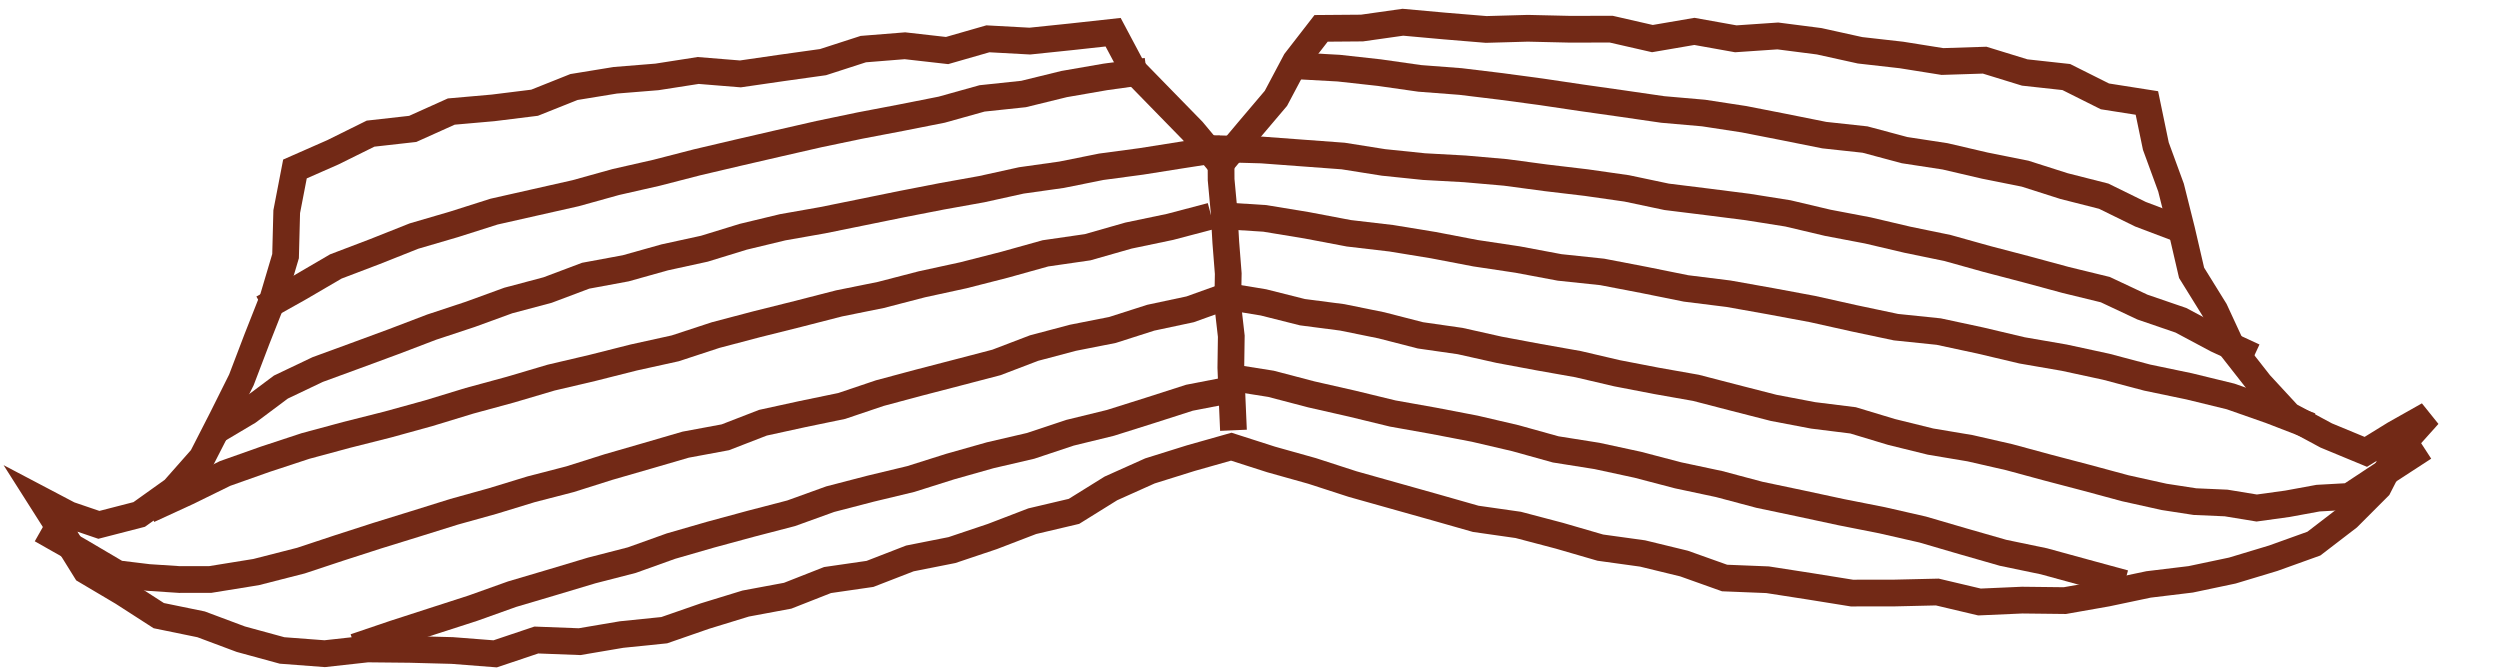 <?xml version="1.0" encoding="UTF-8"?>
<svg width="187px" height="50px" viewBox="0 0 187 50" version="1.1" xmlns="http://www.w3.org/2000/svg" xmlns:xlink="http://www.w3.org/1999/xlink">
    <!-- Generator: Sketch 41.2 (35397) - http://www.bohemiancoding.com/sketch -->
    <title>Page 1</title>
    <desc>Created with Sketch.</desc>
    <defs></defs>
    <g id="Holiday-Card" stroke="none" stroke-width="1" fill="none" fill-rule="evenodd">
        <g id="The-Martinez" transform="translate(-621, -1498)" stroke-width="2" stroke="#722916">
            <g id="Page-1" transform="translate(712.73, 1522.627) rotate(-2) translate(-712.73, -1522.627) translate(622.73, 1500.127)">
                <polygon id="Stroke-1" points="174.86 34.641 171.944 33.313 169.203 31.709 167.113 29.282 165.204 26.662 163.94 23.661 162.304 20.802 161.674 17.579 160.99 14.38 159.963 11.239 159.406 7.989 156.285 7.386 153.449 5.84 150.352 5.391 147.391 4.365 144.23 4.356 141.178 3.759 138.101 3.302 135.068 2.52 131.99 2.015 128.841 2.119 125.766 1.457 122.609 1.885 119.554 1.073 116.432 0.969 113.323 0.789 110.208 0.768 107.109 0.403 104 0.012 100.926 0.338 97.869 0.256 95.876 2.65 94.309 5.37 92.158 7.734 89.989 10.14 87.997 7.577 85.873 5.244 83.711 2.868 82.312 -4.54747351e-13 79.194 0.232 76.063 0.447 72.933 0.167 69.851 0.937 66.714 0.47 63.594 0.611 60.548 1.48 57.443 1.804 54.34 2.144 51.193 1.778 48.094 2.151 44.97 2.294 41.864 2.69 38.879 3.762 35.765 4.038 32.629 4.204 29.701 5.4 26.538 5.644 23.67 6.941 20.794 8.088 20.066 11.259 19.864 14.578 18.816 17.701 17.505 20.712 16.239 23.714 14.685 26.574 13.096 29.429 10.889 31.759 8.248 33.508 5.207 34.18 3.004 33.342 1 32.197 2.516 34.78 4.111 37.561 6.817 39.295 9.447 41.123 12.588 41.883 15.518 43.097 18.575 44.048 21.752 44.4 24.956 44.158 28.124 44.301 31.298 44.496 34.495 44.857 37.607 43.931 40.838 44.167 43.997 43.744 47.196 43.53 50.27 42.581 53.353 41.751 56.511 41.276 59.533 40.208 62.724 39.859 65.745 38.807 68.91 38.293 71.966 37.384 74.987 36.344 78.135 35.717 80.956 34.097 83.918 32.891 87.006 32.043 90.063 31.292 93.01 32.352 96.044 33.318 99.037 34.405 102.079 35.376 105.119 36.346 108.148 37.324 111.311 37.889 114.353 38.805 117.387 39.802 120.531 40.349 123.601 41.21 126.598 42.398 129.805 42.639 132.937 43.238 136.075 43.856 139.271 43.963 142.462 44 145.589 44.856 148.784 44.827 151.975 44.975 155.145 44.53 158.274 43.984 161.438 43.713 164.575 43.165 167.663 42.35 170.738 41.365 173.366 39.49 175.707 37.305 177.244 34.543 179.642 32.049 177.064 33.386"></polygon>
                <polyline id="Stroke-3" points="90.111 9 87.1 9.36 84.09 9.73 81.072 10.028 78.079 10.522 75.063 10.84 72.078 11.39 69.079 11.821 66.085 12.296 63.095 12.797 60.105 13.296 57.101 13.719 54.128 14.326 51.193 15.117 48.208 15.66 45.258 16.377 42.249 16.826 39.363 17.798 36.405 18.475 33.518 19.414 30.606 20.266 27.735 21.248 24.856 22.197 21.966 23.142 19.173 24.355 16.662 26.098 14 27.556"></polyline>
                <polyline id="Stroke-4" points="84.711 3.001 81.608 3.322 78.52 3.747 75.457 4.386 72.341 4.606 69.298 5.343 66.221 5.841 63.137 6.318 60.063 6.848 56.996 7.437 53.932 8.033 50.869 8.641 47.818 9.315 44.749 9.901 41.708 10.633 38.637 11.214 35.565 11.796 32.549 12.64 29.516 13.414 26.562 14.47 23.595 15.482 20.826 16.972 18.035 18.412"></polyline>
                <polyline id="Stroke-7" points="89.165 13.999 86.063 14.701 82.93 15.243 79.845 16.008 76.676 16.354 73.586 17.101 70.482 17.78 67.357 18.346 64.255 19.036 61.116 19.557 58.013 20.239 54.908 20.901 51.811 21.602 48.751 22.489 45.624 23.065 42.518 23.735 39.4 24.353 36.322 25.147 33.229 25.874 30.16 26.694 27.069 27.432 23.96 28.102 20.862 28.823 17.808 29.712 14.774 30.669 11.884 31.963 8.965 33.184"></polyline>
                <polyline id="Stroke-8" points="90.216 19.998 87.344 20.917 84.38 21.441 81.485 22.257 78.511 22.737 75.58 23.405 72.726 24.382 69.792 25.04 66.861 25.693 63.933 26.369 61.05 27.231 58.079 27.739 55.118 28.278 52.264 29.27 49.279 29.717 46.365 30.457 43.449 31.19 40.55 31.997 37.615 32.648 34.712 33.426 31.788 34.131 28.891 34.926 25.991 35.713 23.102 36.535 20.22 37.38 16.832 38.121 13.398 38.554 11.09 38.478 8.778 38.245 6.485 37.885 3.706 36.115 0.895 34.389"></polyline>
                <g id="Group-15" transform="translate(24, 27)">
                    <polyline id="Stroke-11" points="66.138 0.039 63.065 0.524 60.078 1.369 57.089 2.197 54.049 2.828 51.069 3.706 48.02 4.304 45.008 5.043 42.019 5.873 38.976 6.493 35.946 7.168 32.987 8.121 29.955 8.798 26.932 9.505 23.917 10.262 20.958 11.207 17.926 11.876 14.925 12.663 11.92 13.439 8.961 14.381 5.977 15.231 2.995 16.082 0.028 16.975"></polyline>
                </g>
                <polyline id="Stroke-16" points="96.035 3.001 99.08 3.275 102.103 3.716 105.111 4.253 108.15 4.592 111.167 5.065 114.177 5.577 117.183 6.132 120.191 6.666 123.199 7.211 126.237 7.583 129.243 8.151 132.225 8.844 135.203 9.55 138.238 9.987 141.172 10.883 144.18 11.451 147.133 12.249 150.113 12.955 152.995 13.986 155.935 14.844 158.636 16.288 161.453 17.468"></polyline>
                <polyline id="Stroke-19" points="89.965 13.999 93.16 14.313 96.292 14.942 99.407 15.647 102.568 16.129 105.7 16.755 108.816 17.466 111.957 18.05 115.076 18.749 118.247 19.196 121.362 19.908 124.469 20.649 127.626 21.155 130.752 21.825 133.872 22.52 136.965 23.324 140.066 24.093 143.247 24.535 146.347 25.314 149.429 26.158 152.559 26.812 155.656 27.595 158.715 28.52 161.82 29.281 164.899 30.147 167.867 31.306 170.794 32.555"></polyline>
                <polyline id="Stroke-20" points="89.895 19.998 92.844 20.589 95.732 21.424 98.695 21.915 101.607 22.613 104.491 23.463 107.443 23.992 110.344 24.749 113.27 25.402 116.205 26.028 119.099 26.812 122.02 27.482 124.954 28.107 127.834 28.962 130.715 29.808 133.64 30.471 136.612 30.947 139.46 31.916 142.346 32.736 145.288 33.336 148.186 34.106 151.051 34.991 153.921 35.852 156.777 36.732 159.676 37.482 161.957 37.915 164.282 38.098 166.557 38.554 168.861 38.318 171.167 37.977 173.506 37.928 176.357 36.185 179.216 34.464"></polyline>
                <g id="Group-26" transform="translate(90, 26)">
                    <polyline id="Stroke-22" points="0.132 0.101 3.198 0.697 6.192 1.594 9.209 2.391 12.215 3.233 15.267 3.888 18.309 4.583 21.323 5.398 24.305 6.341 27.37 6.938 30.397 7.703 33.392 8.601 36.422 9.357 39.416 10.267 42.449 11.016 45.477 11.778 48.516 12.49 51.535 13.291 54.505 14.273 57.48 15.24 60.515 15.982 63.496 16.912 66.478 17.837"></polyline>
                </g>
                <polyline id="Stroke-27" points="90.269 30.072 90.249 27.73 90.236 25.383 90.352 23.034 90.166 20.693 90.288 18.345 90.186 15.998 90.135 13.651 90 11.301 90.072 9 93.099 9.191 96.152 9.525 99.185 9.856 102.184 10.44 105.204 10.859 108.245 11.133 111.272 11.504 114.279 12.014 117.295 12.479 120.298 13.016 123.264 13.751 126.277 14.231 129.29 14.722 132.286 15.306 135.234 16.112 138.21 16.787 141.153 17.588 144.12 18.308 147.029 19.231 149.951 20.106 152.864 21.005 155.808 21.833 158.537 23.234 161.384 24.323 164.018 25.85 166.74 27.229"></polyline>
            </g>
        </g>
    </g>
</svg>